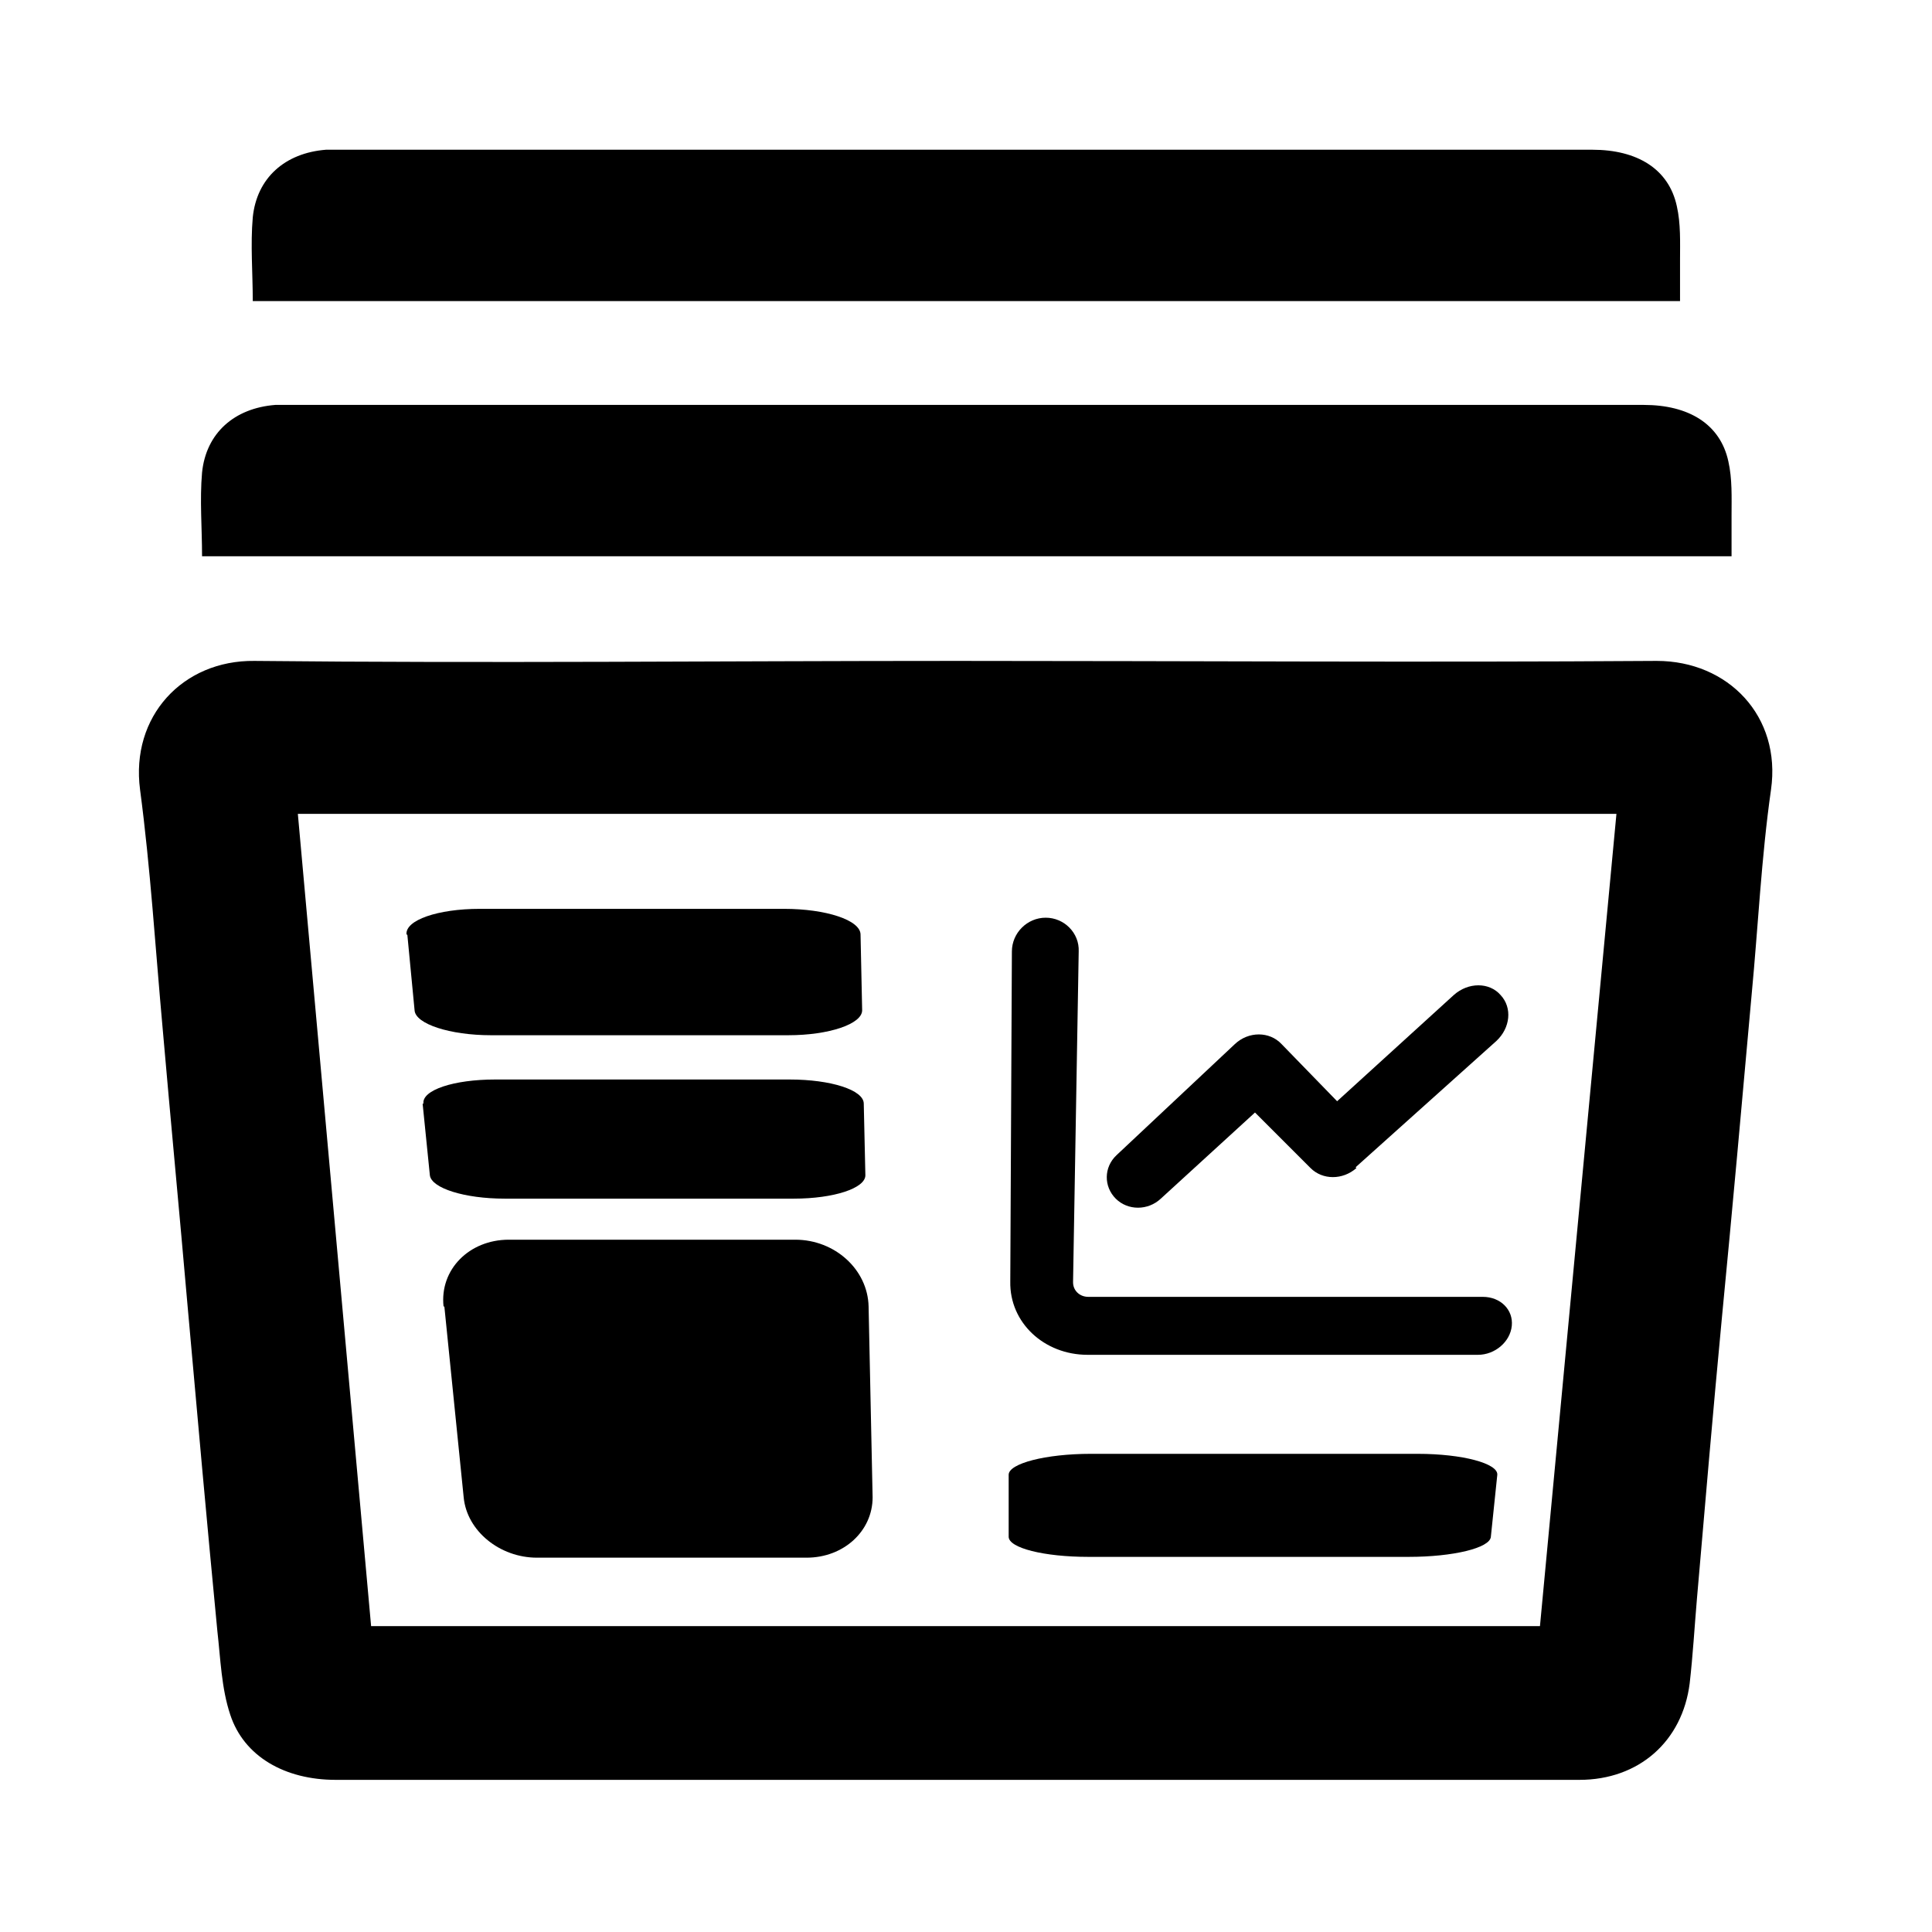 <?xml version="1.0" encoding="UTF-8"?><svg id="a" xmlns="http://www.w3.org/2000/svg" width="24" height="24" viewBox="0 0 24 24"><path d="M11.87,8.21c2.9,0,5.81,.02,8.71,0,.89,0,1.55,.69,1.42,1.6-.12,.84-.16,1.7-.24,2.54-.12,1.34-.24,2.68-.37,4.02-.11,1.16-.21,2.33-.31,3.49-.03,.35-.05,.7-.09,1.05-.09,.72-.63,1.2-1.37,1.2-1.37,0-2.75,0-4.12,0-3.78,0-7.55,0-11.33,0-.63,0-1.14-.29-1.31-.81-.11-.33-.12-.69-.16-1.04-.13-1.35-.25-2.69-.37-4.04-.1-1.15-.21-2.3-.31-3.45-.09-.99-.15-1.98-.28-2.96-.12-.91,.53-1.61,1.42-1.6,2.9,.03,5.81,0,8.71,0Zm-8.17,1.9l.91,10.09h14.52l.95-10.09H3.7Z"/><path d="M2.51,6.91c0-.35-.03-.7,0-1.04,.05-.49,.4-.8,.91-.84,.06,0,.11,0,.17,0,5.61,0,11.22,0,16.83,0,.56,0,.95,.24,1.05,.7,.05,.22,.04,.45,.04,.67,0,.17,0,.33,0,.51H2.51Z"/><path d="M20.87,3.74H3.14c0-.35-.03-.7,0-1.04,.05-.49,.4-.8,.91-.84,.06,0,.11,0,.17,0,5.19,0,10.37,0,15.56,0,.56,0,.95,.24,1.05,.7,.05,.22,.04,.45,.04,.67,0,.17,0,.33,0,.51Z"/><g><path d="M13.33,15.93c0,.1,.08,.18,.19,.18h4.9c.22,0,.38,.16,.36,.36s-.21,.36-.42,.36h-4.85c-.54,0-.97-.4-.96-.91l.02-4.1c0-.23,.19-.42,.42-.42s.42,.19,.41,.42l-.07,4.1Zm3.52-1.42c-.17,.15-.42,.15-.57,0l-.69-.69-1.17,1.07c-.16,.15-.41,.15-.56,0-.15-.15-.15-.39,.01-.54l1.47-1.38c.17-.16,.43-.16,.58,0l.69,.71,1.45-1.32c.18-.16,.44-.16,.58,0,.15,.16,.12,.41-.05,.57l-1.75,1.57Z"/><path d="M5.51,16.23c-.05-.46,.32-.83,.81-.83h3.56c.49,0,.9,.37,.91,.83l.05,2.37c0,.42-.36,.75-.82,.75h-3.35c-.46,0-.87-.33-.91-.75l-.24-2.37Z"/><path d="M5.05,11.61c-.02-.18,.39-.32,.91-.32h3.78c.52,0,.95,.14,.95,.32l.02,.94c0,.17-.41,.31-.92,.31h-3.69c-.51,0-.94-.14-.95-.31l-.09-.94Z"/><path d="M12.53,18.32c0-.14,.46-.26,1.02-.26h4.06c.56,0,1,.12,.99,.26l-.08,.77c-.01,.14-.47,.25-1.02,.25h-3.98c-.55,0-.99-.11-.99-.25v-.77Z"/><path d="M5.26,13.71c-.02-.17,.38-.3,.89-.3h3.66c.51,0,.92,.13,.92,.3l.02,.89c0,.16-.39,.29-.89,.29h-3.59c-.5,0-.91-.13-.93-.29l-.09-.89Z"/></g></svg>
